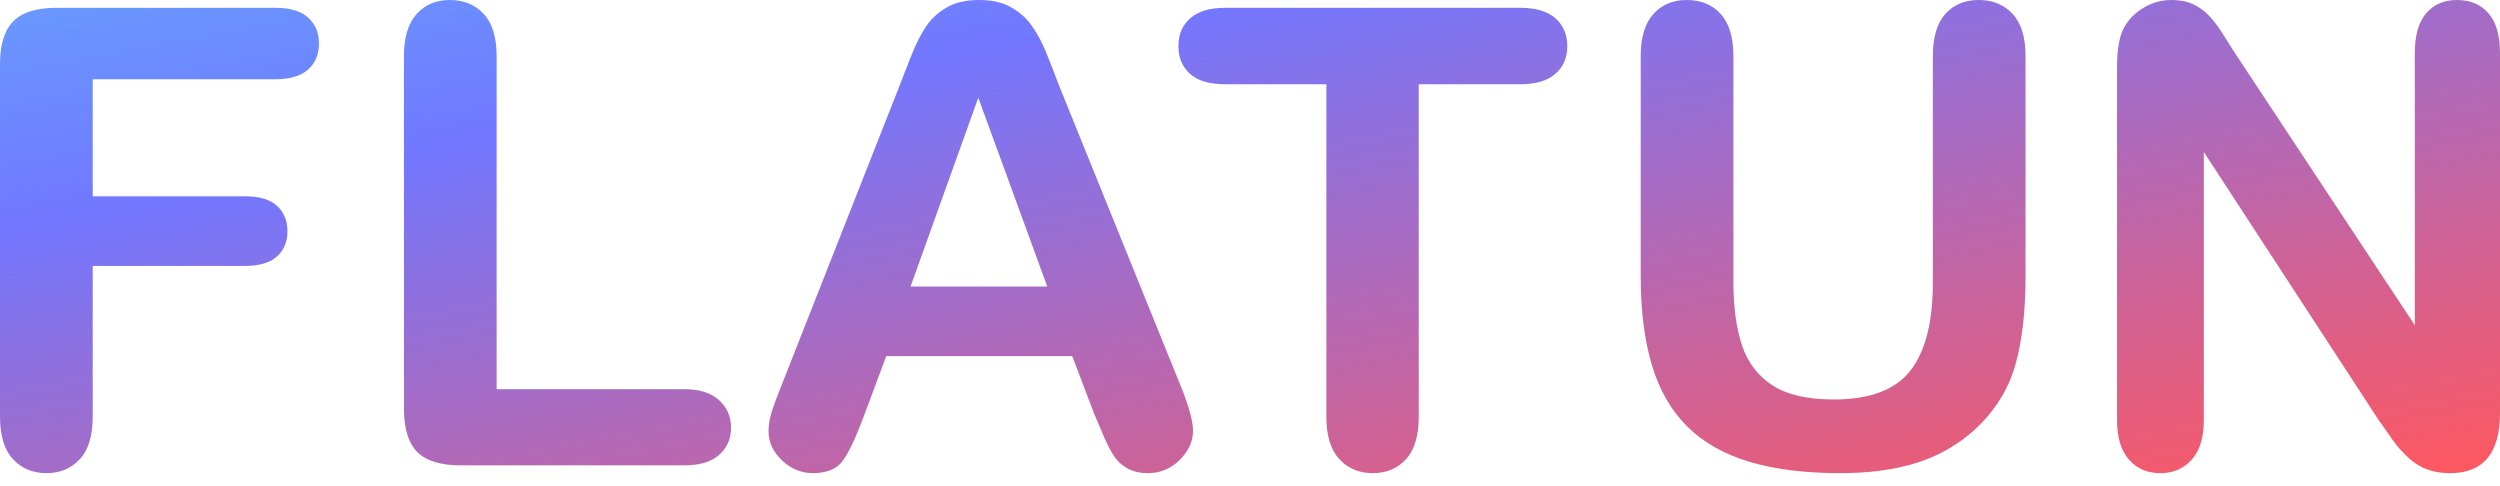 <?xml version="1.0" encoding="UTF-8" standalone="no"?>
<svg width="175px" height="34px" viewBox="0 0 175 34" version="1.1" xmlns="http://www.w3.org/2000/svg" xmlns:xlink="http://www.w3.org/1999/xlink" xmlns:sketch="http://www.bohemiancoding.com/sketch/ns">
    <!-- Generator: Sketch 3.5.2 (25235) - http://www.bohemiancoding.com/sketch -->
    <title>FLATUN</title>
    <desc>Created with Sketch.</desc>
    <defs>
        <linearGradient x1="100%" y1="100%" x2="0%" y2="0%" id="linearGradient-1">
            <stop stop-color="#FF575F" offset="0%"></stop>
            <stop stop-color="#7277FF" offset="75.509%"></stop>
            <stop stop-color="#689AFF" offset="100%"></stop>
        </linearGradient>
    </defs>
    <g id="Geral-Web" stroke="none" stroke-width="1" fill="none" fill-rule="evenodd" sketch:type="MSPage">
        <g id="Modal-share" sketch:type="MSArtboardGroup" transform="translate(-633, -606)" fill="url(#linearGradient-1)">
            <g id="Rectangle-179-+-7-+-FLATUN-+-Ipsum-Copy-2-+-Group-Copy-5" sketch:type="MSLayerGroup" transform="translate(442, 216)">
                <g id="7-+-FLATUN-+-Ipsum-Copy-2" transform="translate(138, 51)" sketch:type="MSShapeGroup">
                    <path d="M72.269,344.549 L59.489,344.549 L59.489,352.742 L70.172,352.742 C71.162,352.742 71.901,352.964 72.389,353.408 C72.877,353.852 73.121,354.446 73.121,355.189 C73.121,355.932 72.874,356.521 72.378,356.958 C71.883,357.395 71.148,357.614 70.172,357.614 L59.489,357.614 L59.489,368.166 C59.489,369.506 59.186,370.5 58.582,371.148 C57.978,371.796 57.202,372.12 56.255,372.12 C55.294,372.12 54.511,371.793 53.907,371.137 C53.302,370.482 53,369.491 53,368.166 L53,343.522 C53,342.59 53.138,341.829 53.415,341.239 C53.692,340.649 54.125,340.22 54.715,339.95 C55.305,339.681 56.059,339.546 56.976,339.546 L72.269,339.546 C73.303,339.546 74.072,339.776 74.574,340.234 C75.077,340.693 75.328,341.294 75.328,342.037 C75.328,342.794 75.077,343.402 74.574,343.861 C74.072,344.32 73.303,344.549 72.269,344.549 L72.269,344.549 Z M87.764,342.933 L87.764,366.243 L100.916,366.243 C101.965,366.243 102.77,366.498 103.33,367.008 C103.891,367.518 104.172,368.159 104.172,368.931 C104.172,369.717 103.895,370.354 103.341,370.842 C102.788,371.33 101.98,371.574 100.916,371.574 L85.252,371.574 C83.839,371.574 82.823,371.261 82.204,370.635 C81.585,370.009 81.276,368.996 81.276,367.598 L81.276,342.933 C81.276,341.622 81.571,340.639 82.16,339.983 C82.75,339.328 83.526,339 84.487,339 C85.463,339 86.253,339.324 86.858,339.972 C87.462,340.62 87.764,341.607 87.764,342.933 L87.764,342.933 Z M129.585,367.948 L128.056,363.928 L115.035,363.928 L113.506,368.035 C112.908,369.637 112.399,370.719 111.976,371.279 C111.554,371.84 110.862,372.12 109.901,372.12 C109.085,372.12 108.364,371.822 107.738,371.225 C107.112,370.628 106.798,369.95 106.798,369.193 C106.798,368.756 106.871,368.304 107.017,367.838 C107.163,367.372 107.403,366.724 107.738,365.894 L115.931,345.095 C116.164,344.498 116.444,343.781 116.772,342.943 C117.099,342.106 117.449,341.41 117.82,340.857 C118.192,340.304 118.68,339.856 119.284,339.513 C119.889,339.171 120.635,339 121.524,339 C122.427,339 123.18,339.171 123.785,339.513 C124.389,339.856 124.877,340.296 125.248,340.835 C125.62,341.374 125.933,341.953 126.188,342.572 C126.443,343.191 126.767,344.018 127.16,345.052 L135.528,365.719 C136.183,367.292 136.511,368.436 136.511,369.149 C136.511,369.892 136.201,370.573 135.582,371.192 C134.963,371.811 134.217,372.12 133.343,372.12 C132.833,372.12 132.396,372.029 132.032,371.847 C131.668,371.665 131.362,371.418 131.114,371.105 C130.867,370.791 130.601,370.311 130.317,369.663 C130.033,369.014 129.789,368.443 129.585,367.948 L129.585,367.948 Z M116.739,359.056 L126.308,359.056 L121.48,345.838 L116.739,359.056 Z M159.39,344.899 L152.312,344.899 L152.312,368.166 C152.312,369.506 152.013,370.5 151.416,371.148 C150.819,371.796 150.047,372.12 149.1,372.12 C148.139,372.12 147.356,371.793 146.751,371.137 C146.147,370.482 145.845,369.491 145.845,368.166 L145.845,344.899 L138.766,344.899 C137.659,344.899 136.836,344.655 136.298,344.167 C135.759,343.679 135.489,343.034 135.489,342.233 C135.489,341.403 135.77,340.748 136.33,340.267 C136.891,339.786 137.703,339.546 138.766,339.546 L159.39,339.546 C160.512,339.546 161.345,339.794 161.892,340.289 C162.438,340.784 162.711,341.432 162.711,342.233 C162.711,343.034 162.434,343.679 161.881,344.167 C161.327,344.655 160.497,344.899 159.39,344.899 L159.39,344.899 Z M167.85,358.335 L167.85,342.933 C167.85,341.622 168.145,340.639 168.735,339.983 C169.325,339.328 170.1,339 171.062,339 C172.067,339 172.864,339.328 173.454,339.983 C174.044,340.639 174.339,341.622 174.339,342.933 L174.339,358.684 C174.339,360.476 174.539,361.972 174.94,363.174 C175.34,364.376 176.05,365.308 177.07,365.97 C178.089,366.633 179.517,366.964 181.352,366.964 C183.886,366.964 185.678,366.291 186.726,364.944 C187.775,363.596 188.299,361.554 188.299,358.815 L188.299,342.933 C188.299,341.607 188.591,340.62 189.173,339.972 C189.756,339.324 190.535,339 191.511,339 C192.487,339 193.277,339.324 193.881,339.972 C194.486,340.62 194.788,341.607 194.788,342.933 L194.788,358.335 C194.788,360.84 194.544,362.93 194.056,364.605 C193.568,366.28 192.647,367.751 191.292,369.018 C190.127,370.096 188.773,370.882 187.229,371.378 C185.685,371.873 183.879,372.12 181.811,372.12 C179.349,372.12 177.23,371.855 175.453,371.323 C173.676,370.791 172.227,369.968 171.105,368.854 C169.984,367.74 169.161,366.313 168.637,364.572 C168.112,362.832 167.85,360.753 167.85,358.335 L167.85,358.335 Z M209.561,342.889 L222.036,361.765 L222.036,342.714 C222.036,341.476 222.302,340.548 222.833,339.929 C223.365,339.309 224.082,339 224.985,339 C225.917,339 226.653,339.309 227.192,339.929 C227.731,340.548 228,341.476 228,342.714 L228,367.904 C228,370.715 226.835,372.12 224.504,372.12 C223.922,372.12 223.398,372.037 222.931,371.869 C222.465,371.702 222.028,371.436 221.621,371.072 C221.213,370.708 220.834,370.282 220.485,369.794 C220.135,369.306 219.785,368.807 219.436,368.297 L207.267,349.64 L207.267,368.406 C207.267,369.63 206.983,370.555 206.415,371.181 C205.847,371.807 205.119,372.12 204.23,372.12 C203.313,372.12 202.577,371.804 202.024,371.17 C201.47,370.536 201.193,369.615 201.193,368.406 L201.193,343.697 C201.193,342.648 201.31,341.826 201.543,341.228 C201.82,340.573 202.279,340.038 202.919,339.623 C203.56,339.208 204.252,339 204.995,339 C205.577,339 206.076,339.095 206.491,339.284 C206.906,339.473 207.271,339.728 207.584,340.049 C207.897,340.369 208.217,340.784 208.545,341.294 C208.873,341.804 209.211,342.335 209.561,342.889 L209.561,342.889 Z" id="FLATUN"></path>
                </g>
            </g>
        </g>
    </g>
</svg>